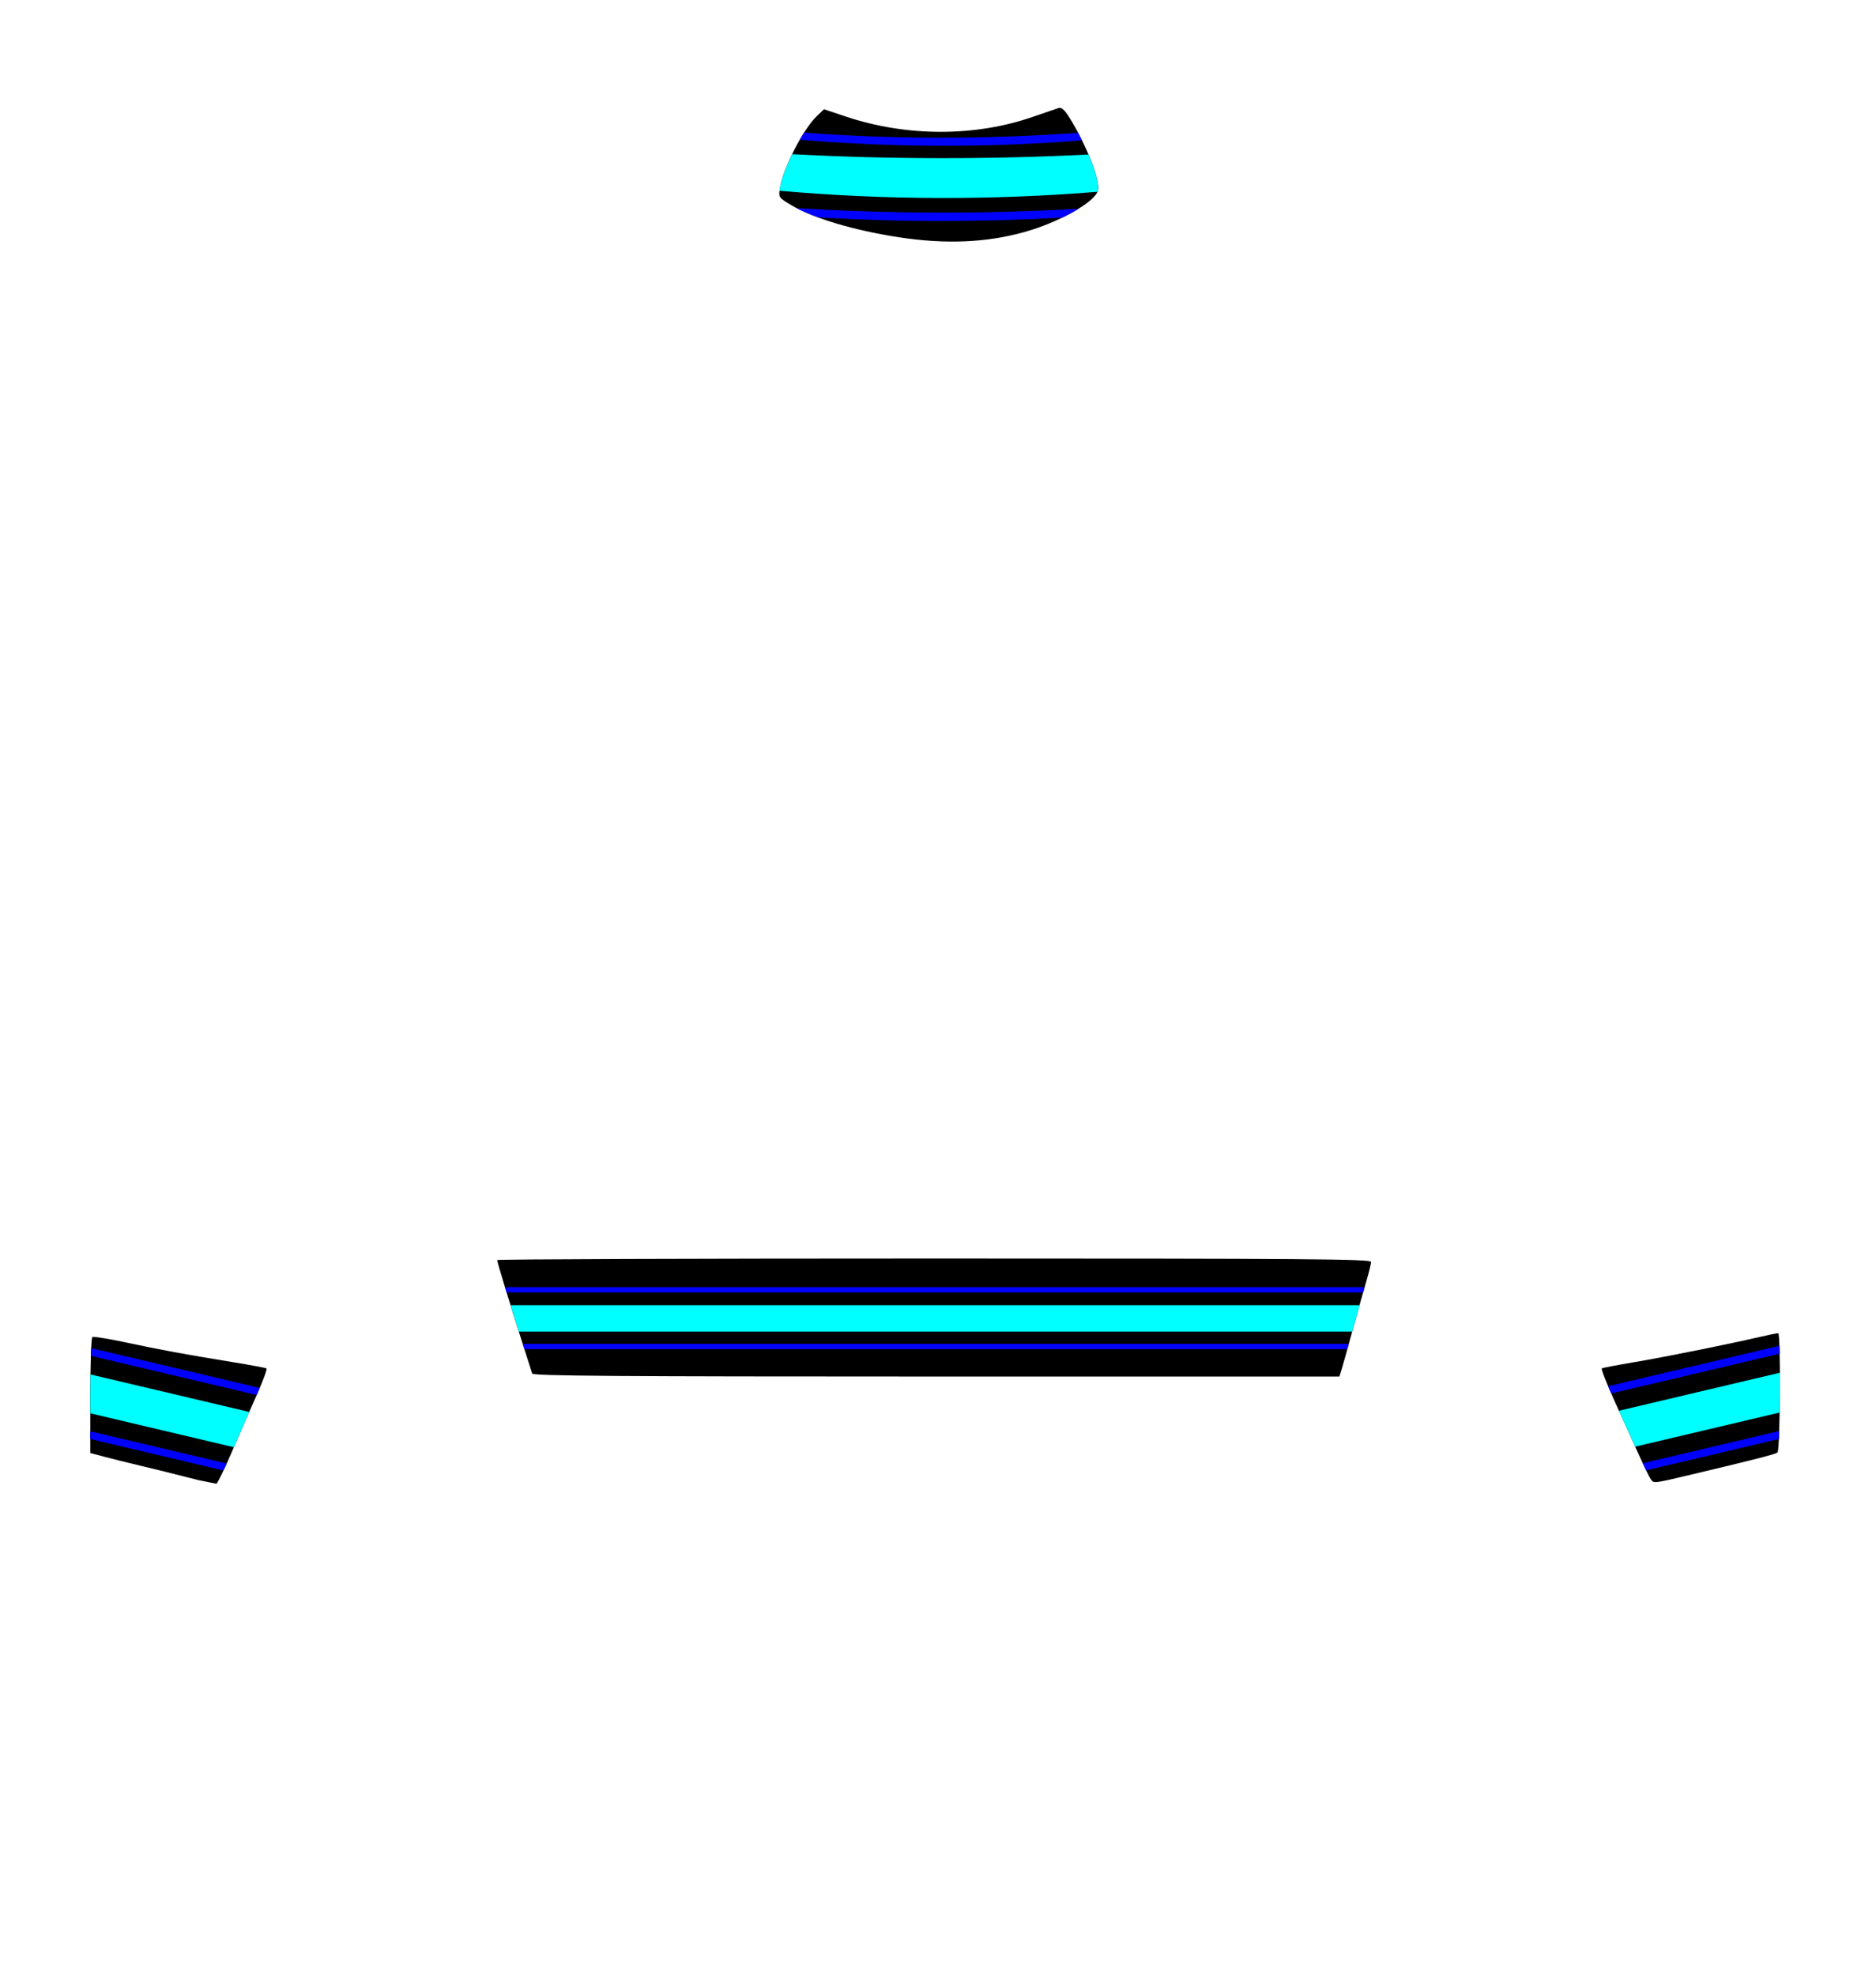 <?xml version="1.0" encoding="UTF-8" standalone="no"?>
<!-- Created with Inkscape (http://www.inkscape.org/) -->

<svg
   version="1.1"
   id="svg2"
   width="551"
   height="580"
   viewBox="0 0 551 580"
   xml:space="preserve"
   xmlns="http://www.w3.org/2000/svg"
   xmlns:svg="http://www.w3.org/2000/svg"><defs
   id="defs9" />
     <g
   id="layer1">
   <path
     fill="#000"
     d="m 264.104,69.666 c -13.311,-2.034 -25.216,-5.579 -31.701,-9.439 -3.712,-2.209 -3.764,-2.287 -3.34,-4.962 0.928,-5.856 6.804,-17.32 10.864,-21.199 l 2.09,-1.997 6.384,2.139 c 17.783,5.958 37.979,5.99 54.963,0.087 3.492,-1.213 6.882,-2.377 7.533,-2.586 0.832,-0.267 1.733,0.487 3.024,2.532 5.019,7.95 9.299,18.766 8.572,21.662 -0.86,3.427 -11.462,9.4 -21.752,12.255 -11.139,3.091 -23.068,3.582 -36.637,1.508 z"
     id="path803" />
     <path
     id="path481"
     fill="#00f"
     d="m 236.191,38.926 c -0.432,0.677 -0.864,1.358 -1.289,2.094 27.172,2.263 54.783,2.401 82.881,0.189 -0.367,-0.745 -0.75,-1.478 -1.143,-2.217 -27.103,1.912 -53.928,1.951 -80.449,-0.066 z" />
     <path
     id="path477"
     fill="#00f"
     d="m 233.961,61.088 c 1.785,0.934 3.916,1.836 6.258,2.703 23.873,1.445 47.806,1.429 71.795,0.09 1.731,-0.839 3.333,-1.712 4.74,-2.582 -27.597,1.524 -55.196,1.506 -82.793,-0.211 z" />
     <path
     id="path479"
     fill="#0ff"
     d="m 232.676,45.262 c -1.781,3.67 -3.199,7.394 -3.613,10.004 -0.044,0.278 -0.079,0.513 -0.109,0.74 31.125,2.735 62.249,2.8 93.373,0.307 0.061,-0.138 0.135,-0.279 0.168,-0.41 0.41,-1.632 -0.803,-5.802 -2.811,-10.535 -29.003,1.428 -58.005,1.436 -87.008,-0.105 z" />
     </g><g
   id="layer2">
   <path
     id="path406"
     d="m 27.445,392.469 c -0.166,-0.003 -0.274,0.008 -0.316,0.033 -0.337,0.208 -0.613,7.955 -0.613,17.215 l 5e-6,16.836 4.066,1.09 c 2.236,0.6 7.089,1.803 10.783,2.674 3.695,0.871 10.059,2.448 14.143,3.502 1.087,0.281 2.124,0.538 3.09,0.773 l 4.994,0.99 c 0.498,-0.526 2.483,-4.644 4.6,-9.566 2.253,-5.241 5.551,-12.785 7.328,-16.764 1.777,-3.979 3.012,-7.369 2.746,-7.533 -0.266,-0.164 -4.62,-0.975 -9.676,-1.801 -14.669,-2.397 -21.288,-3.614 -31.385,-5.771 -4.554,-0.973 -8.595,-1.66 -9.76,-1.678 z" />
     <path
     id="path415"
     fill="#00f"
     d="m 26.516,420.191 v 2.266 l 39.121,9.236 c 0.304,-0.643 0.611,-1.294 0.951,-2.045 z" />
     <path
     id="path417"
     fill="#0ff"
     d="m 26.562,403.496 c -0.028,1.943 -0.047,4.028 -0.047,6.221 v 5.189 l 42.176,9.957 c 1.433,-3.324 3.002,-6.92 4.512,-10.355 z" />
     <path
     id="path419"
     fill="#00f"
     d="m 26.779,395.773 c -0.033,0.663 -0.064,1.437 -0.092,2.262 l 48.709,11.496 c 0.032,-0.072 0.092,-0.209 0.123,-0.279 0.281,-0.63 0.519,-1.203 0.77,-1.793 z" />
     </g><g
   id="layer3">
   <path
     fill="#000"
     d="m 484.911,434.34 c -0.38,-0.486 -1.981,-3.748 -3.557,-7.248 -1.576,-3.5 -4.777,-10.578 -7.112,-15.729 -2.336,-5.151 -4.035,-9.495 -3.778,-9.654 0.258,-0.159 4.606,-0.987 9.661,-1.84 9.046,-1.527 27.193,-5.176 36.637,-7.367 2.649,-0.615 5.131,-1.118 5.515,-1.118 0.786,0 0.592,34.217 -0.199,35.005 -0.492,0.49 -6.177,1.954 -24.414,6.284 -12.218,2.901 -11.829,2.85 -12.754,1.668 z"
     id="path1253" />
     <path
     id="path435"
     fill="#00f"
     d="m 522.564,420.107 -40.074,9.457 c 0.354,0.757 0.686,1.451 0.994,2.082 l 38.99,-9.203 c 0.033,-0.703 0.062,-1.497 0.09,-2.336 z" />
     <path
     id="path437"
     fill="#0ff"
     d="m 522.768,402.99 -47.266,11.158 c 1.719,3.794 3.416,7.551 4.766,10.543 l 42.432,-10.016 c 0.065,-3.776 0.087,-7.919 0.068,-11.686 z" />
     <path
     id="path439"
     fill="#00f"
     d="m 522.627,395.08 -50.307,11.873 c 0.281,0.671 0.585,1.372 0.912,2.119 l 49.467,-11.676 c -0.009,-0.419 -0.016,-0.848 -0.027,-1.232 -0.015,-0.361 -0.029,-0.766 -0.045,-1.084 z" />
     </g><g
   id="layer4">
   <path
     fill="#000"
     d="m 156.303,403.228 c -0.152,-0.486 -1.548,-4.861 -3.102,-9.723 -3.671,-11.484 -7.183,-23.017 -7.183,-23.59 0,-0.249 57.753,-0.452 128.34,-0.452 109.3,0 128.34,0.146 128.34,0.986 0,0.542 -0.602,3.008 -1.339,5.48 -0.736,2.472 -2.509,8.79 -3.94,14.04 -1.431,5.25 -2.921,10.58 -3.312,11.844 l -0.711,2.298 H 274.988 c -94.107,0 -118.465,-0.181 -118.685,-0.884 z"
     id="path1249" />
     <path
     id="path459"
     fill="#00f"
     d="m 148.311,377.865 c 0.132,0.433 0.344,1.095 0.484,1.553 h 251.586 c 0.129,-0.451 0.325,-1.172 0.436,-1.553 z" />
     <path
     id="path455"
     fill="#00f"
     d="m 153.521,394.512 c 0.239,0.749 0.271,0.848 0.492,1.541 H 395.717 c 0.154,-0.551 0.26,-0.929 0.43,-1.541 z" />
     <path
     id="path457"
     fill="#0ff"
     d="m 149.963,383.152 c 0.785,2.529 1.544,4.975 2.43,7.766 h 244.76 c 0.115,-0.42 0.151,-0.528 0.266,-0.949 0.695,-2.549 1.216,-4.326 1.914,-6.816 z" />
     </g></svg>
